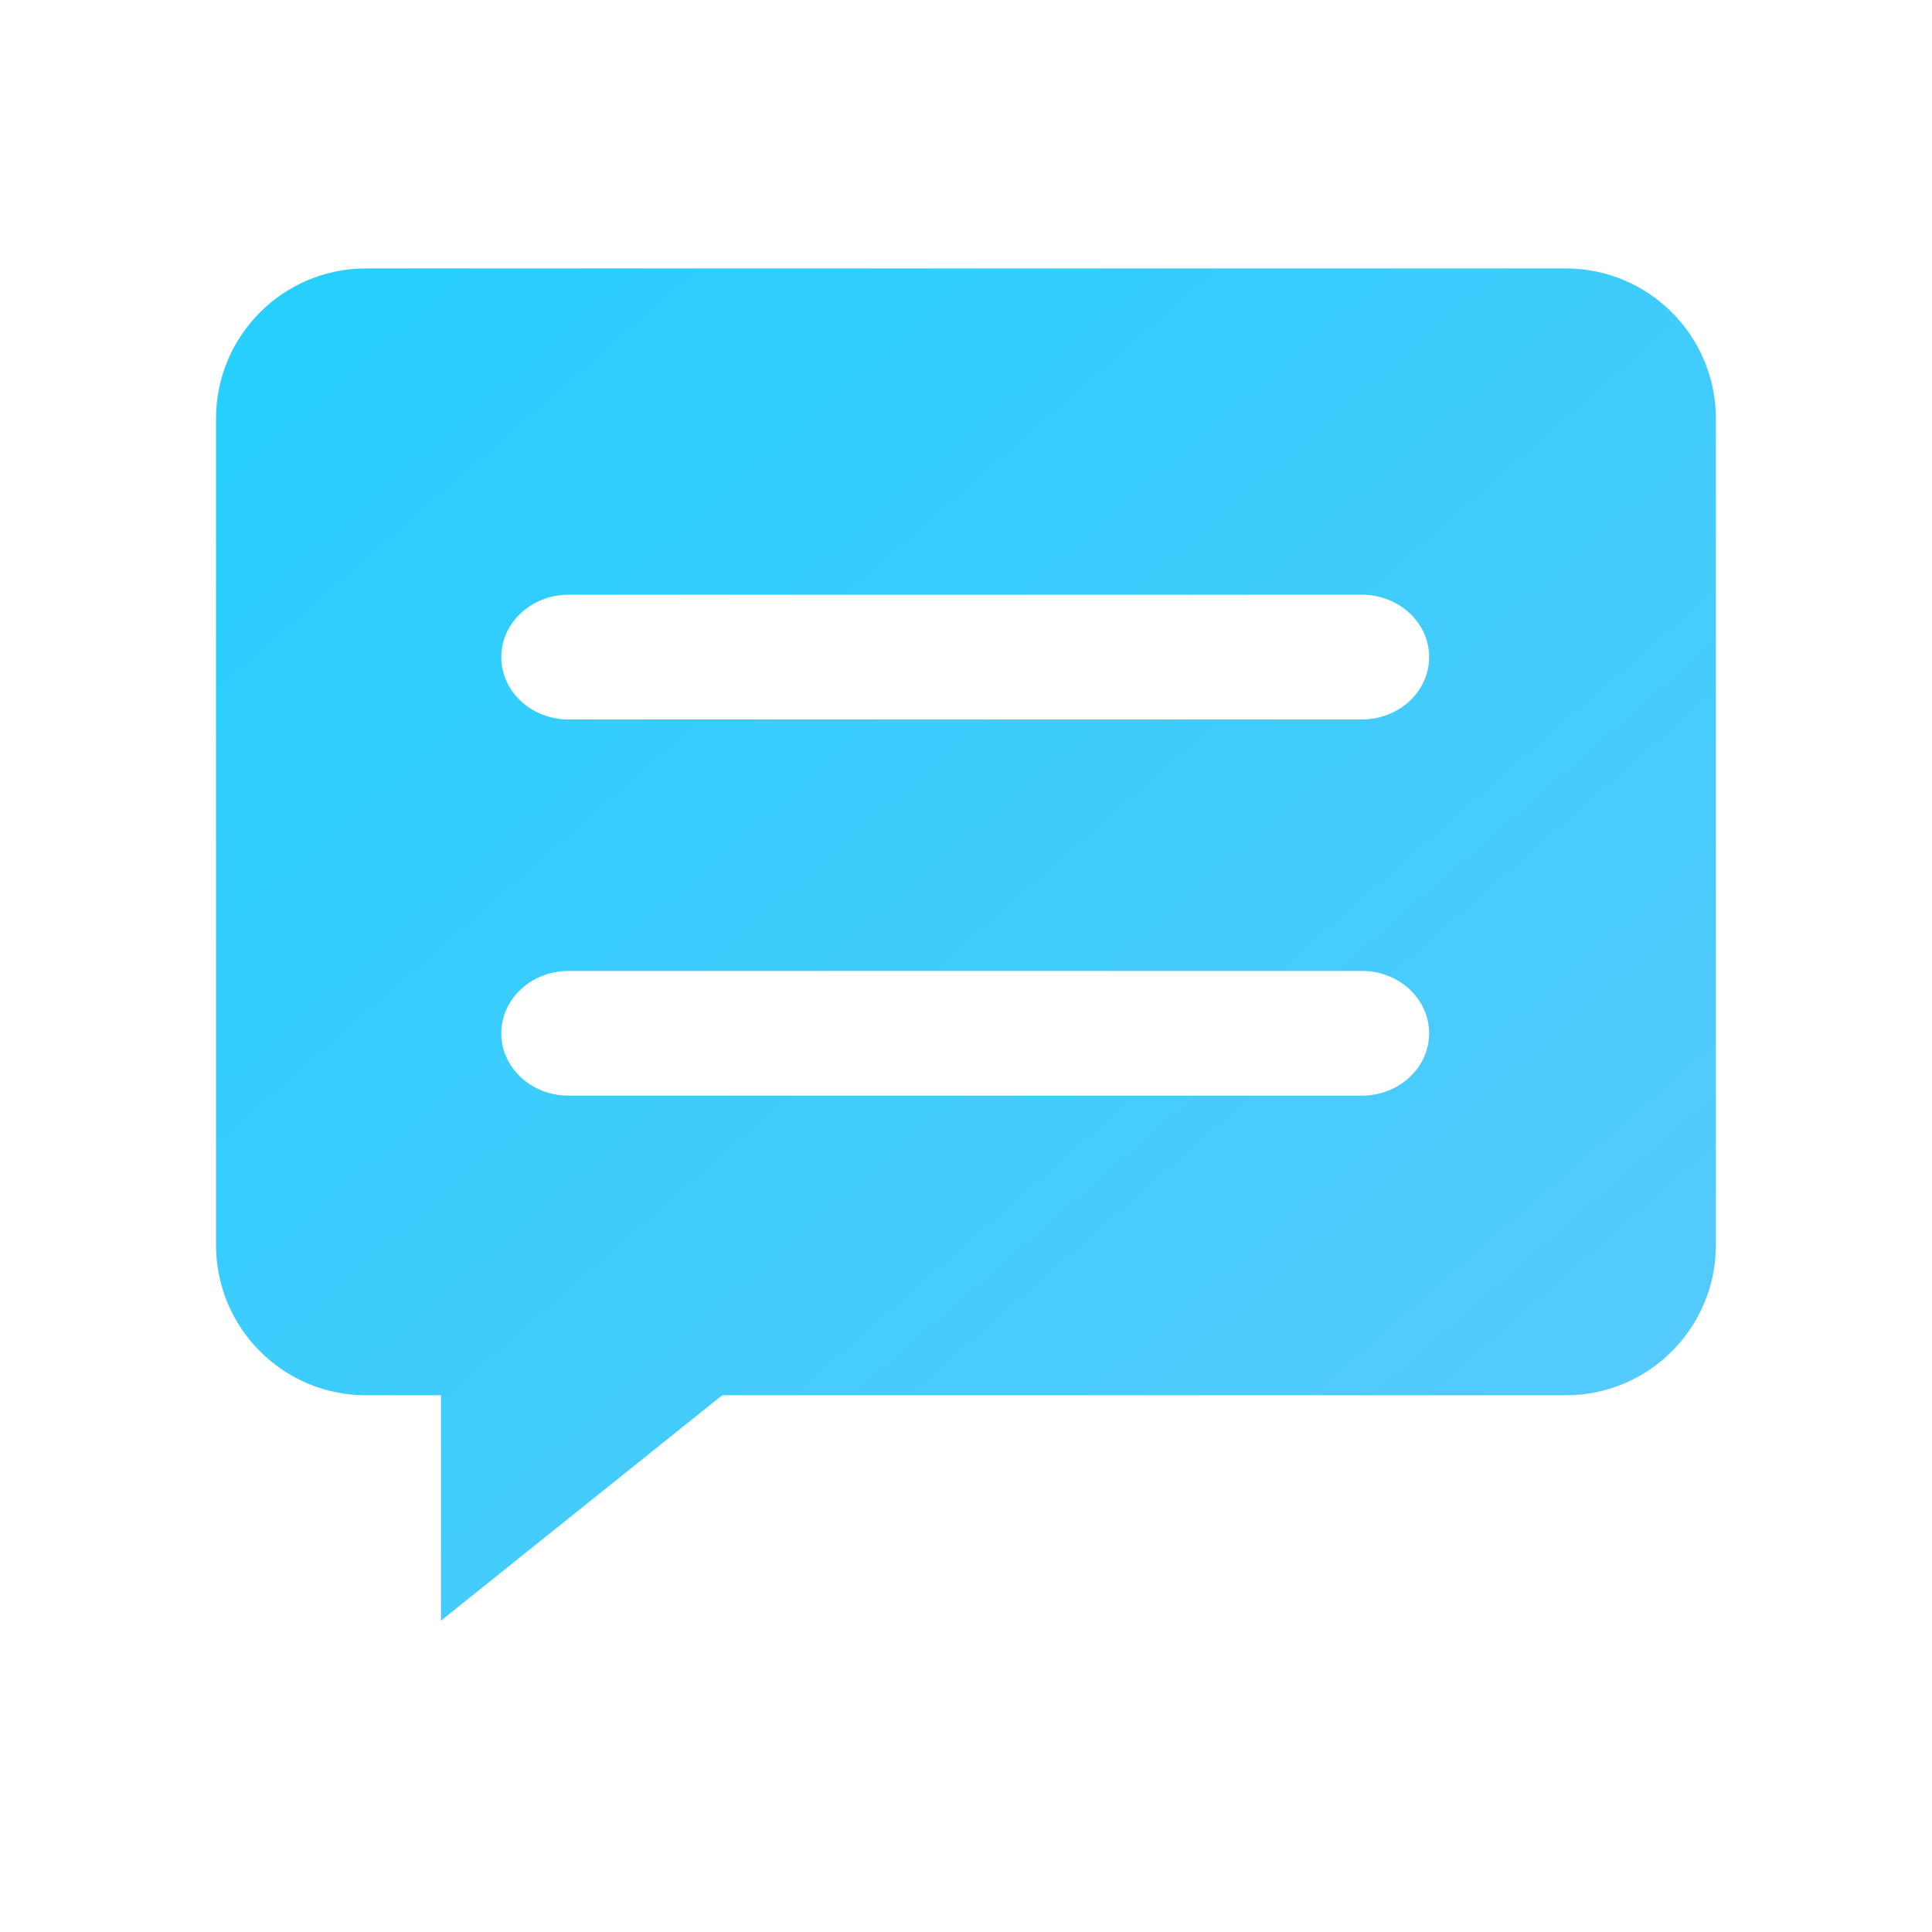 <?xml version="1.0" encoding="UTF-8"?>
<svg width="36px" height="36px" viewBox="0 0 36 36" version="1.1" xmlns="http://www.w3.org/2000/svg" xmlns:xlink="http://www.w3.org/1999/xlink">
    <!-- Generator: Sketch 44.1 (41455) - http://www.bohemiancoding.com/sketch -->
    <title>学员反馈</title>
    <desc>Created with Sketch.</desc>
    <defs>
        <linearGradient x1="7.486%" y1="0%" x2="90.247%" y2="87.073%" id="linearGradient-1">
            <stop stop-color="#27CFFD" offset="0%"></stop>
            <stop stop-color="#54CAFD" offset="100%"></stop>
        </linearGradient>
    </defs>
    <g id="切图" stroke="none" stroke-width="1" fill="none" fill-rule="evenodd">
        <g id="学员反馈" fill-rule="nonzero" fill="url(#linearGradient-1)">
            <g id="反馈" transform="translate(4, 5)">
                <path d="M25.178,0.002 L2.82,0.002 C1.276,0.002 0.025,1.255 0.025,2.801 L0.025,18.199 C0.025,19.746 1.276,20.999 2.82,20.999 L4.217,20.999 L4.217,25.198 L9.457,20.999 L25.178,20.999 C26.721,20.999 27.973,19.746 27.973,18.199 L27.973,2.801 C27.973,1.255 26.721,0.002 25.178,0.002 L25.178,0.002 Z M21.375,15.416 L6.595,15.416 C5.902,15.416 5.341,14.896 5.341,14.254 C5.341,13.612 5.902,13.092 6.595,13.092 L21.376,13.092 C22.068,13.092 22.63,13.612 22.63,14.254 C22.63,14.896 22.068,15.416 21.375,15.416 L21.375,15.416 Z M21.375,8.406 L6.595,8.406 C5.902,8.406 5.341,7.886 5.341,7.244 C5.341,6.603 5.902,6.082 6.595,6.082 L21.376,6.082 C22.068,6.082 22.63,6.603 22.63,7.244 C22.63,7.886 22.068,8.406 21.375,8.406 Z" id="Shape"></path>
            </g>
        </g>
    </g>
</svg>